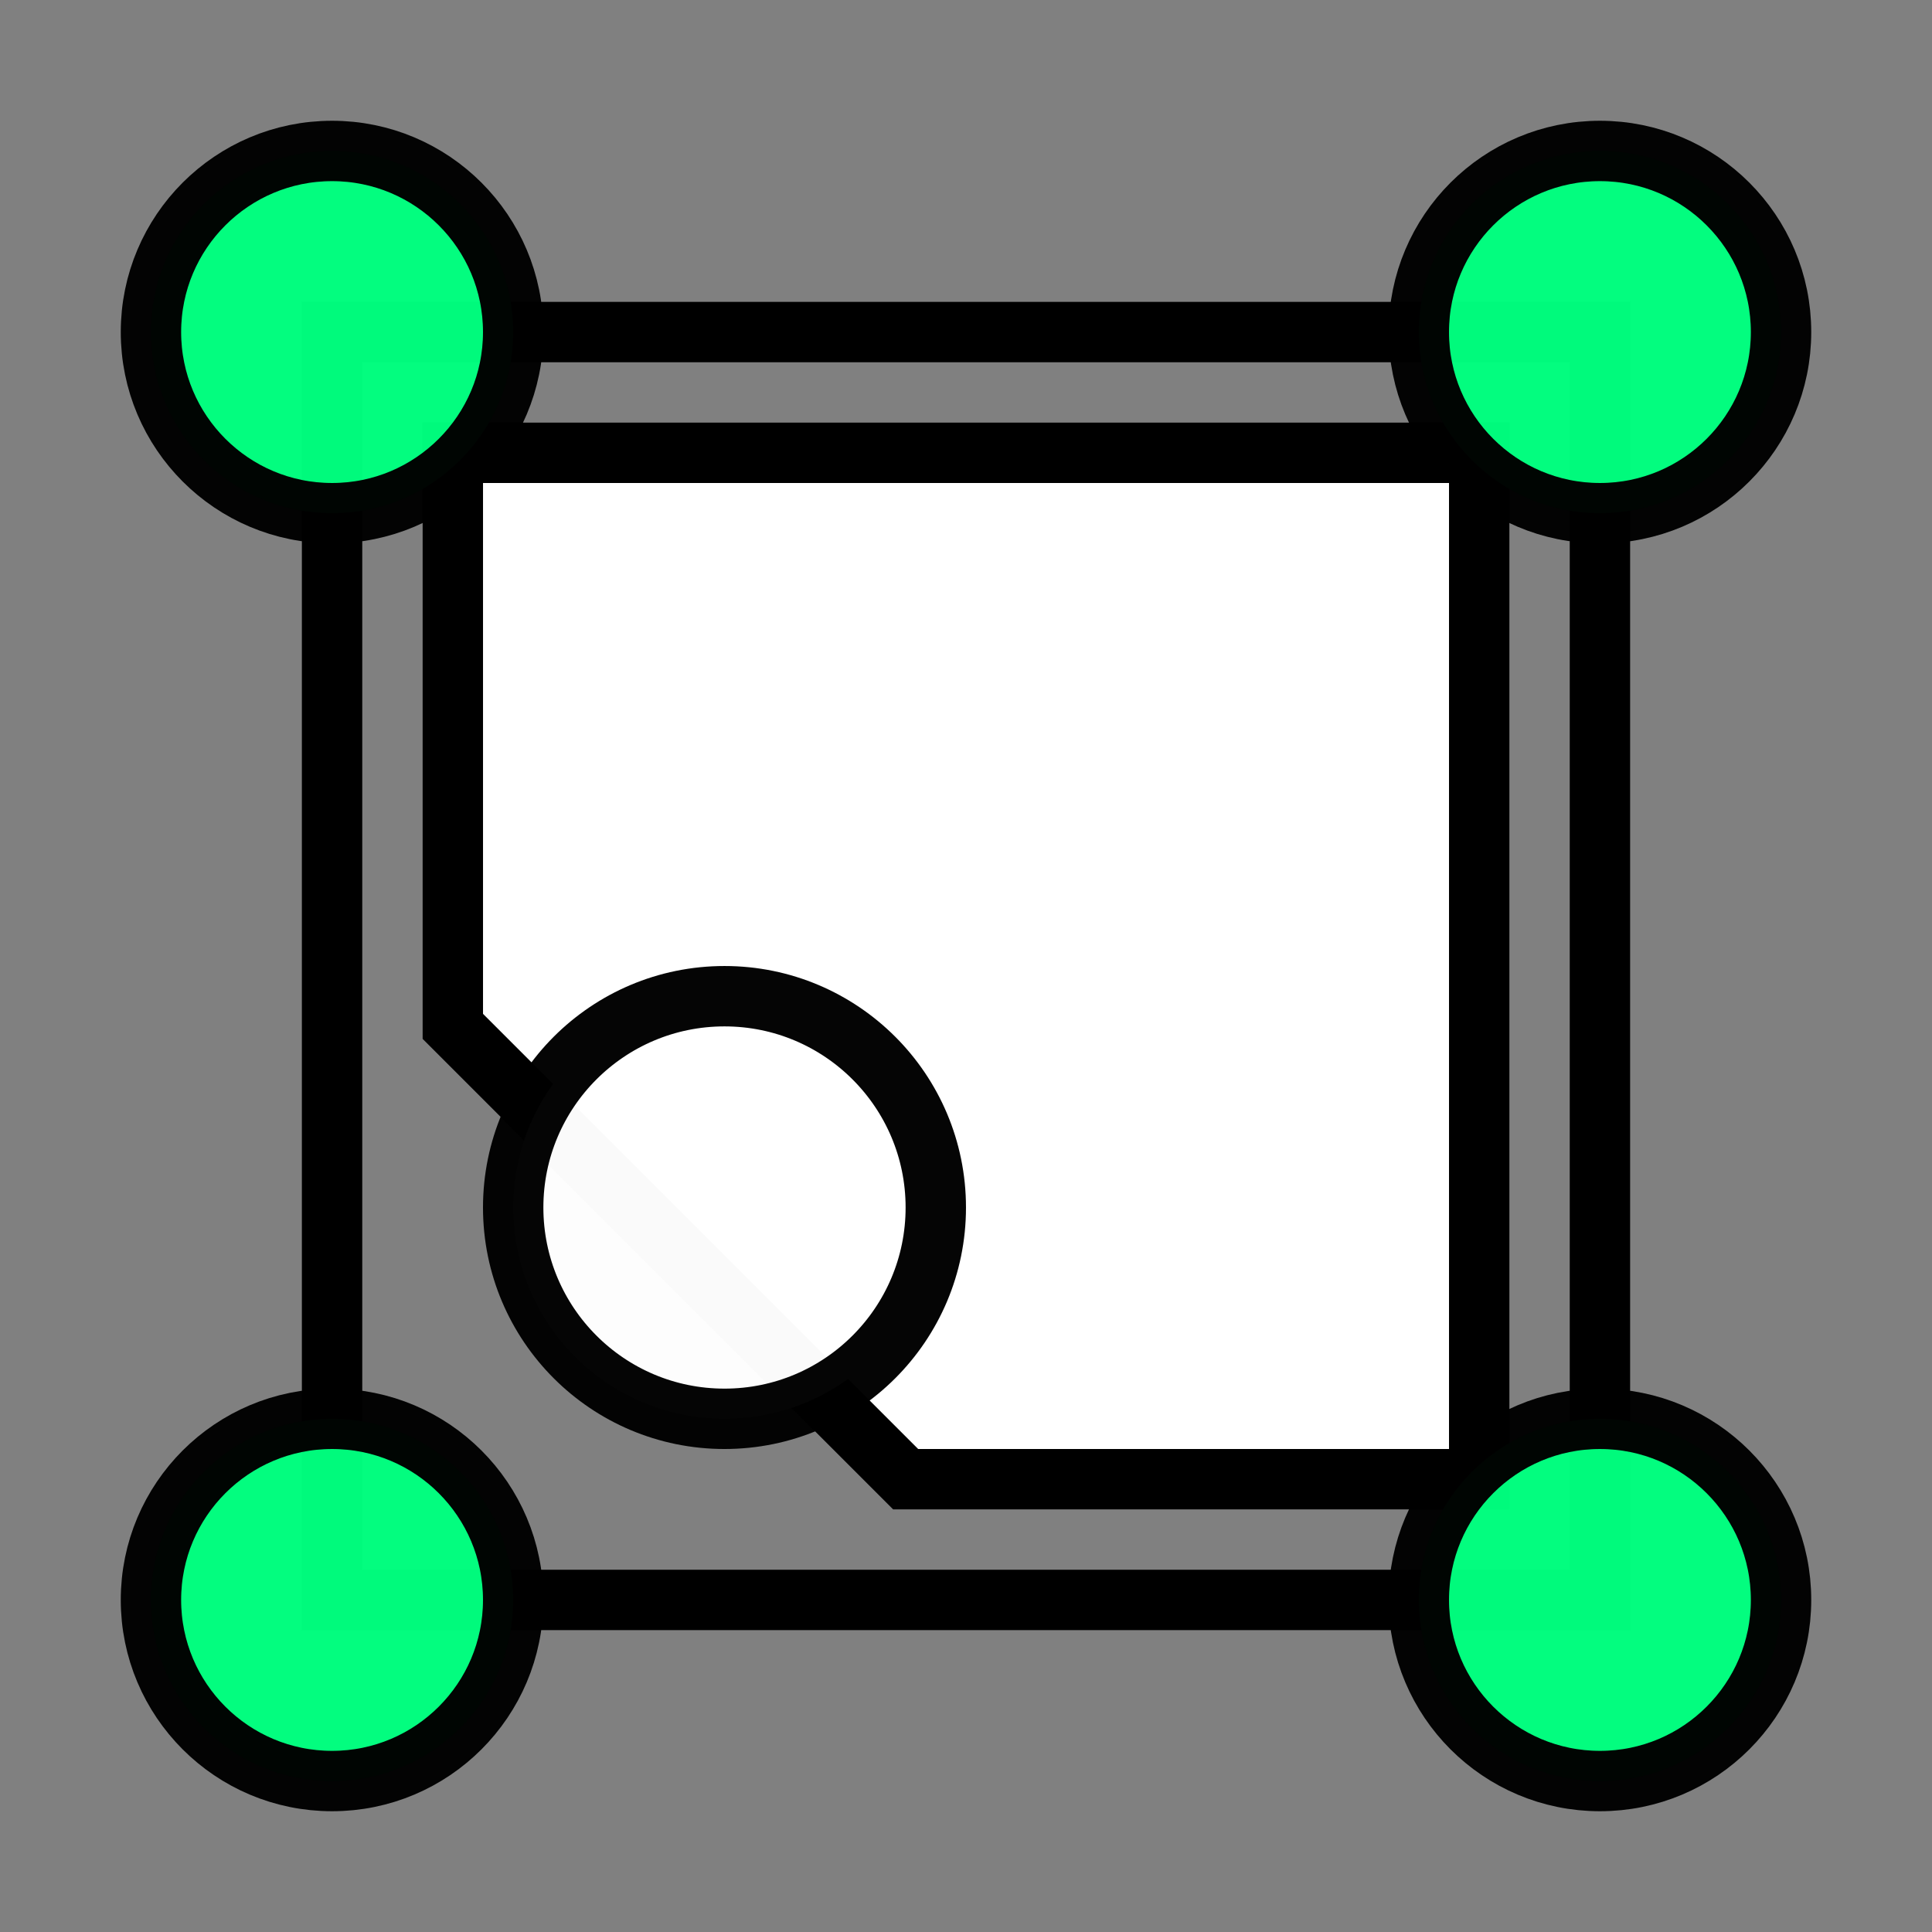 <svg height="256" viewBox="0 0 72.249 72.249" width="256" xmlns="http://www.w3.org/2000/svg" xmlns:xlink="http://www.w3.org/1999/xlink"><rect x="0" y="0" width="72.249" height="72.249" fill="#808080" stroke="none"/><path d="m55.316 16.933h-38.382l-0 21.449 16.933 16.933h21.449z" fill="#fff" fill-rule="evenodd" stroke="#000" stroke-width="2.258"/><path d="m12.418 59.831v-47.413h47.413v47.413z" fill="none" stroke="#000" stroke-width="2.258"/><circle id="a" cx="59.831" cy="59.831" r="6.773" style="opacity:.98;fill:#00ff7f;stroke:#000;stroke-width:2.258;stroke-linejoin:bevel;stroke-dashoffset:6"/><use height="100%" transform="translate(0 -47.413)" width="100%" xlink:href="#a"/><circle cx="12.418" cy="59.831" r="6.773" style="opacity:.98;fill:#00ff7f;stroke:#000;stroke-width:2.258;stroke-linejoin:bevel;stroke-dashoffset:6"/><use height="100%" transform="translate(-47.413 -47.413)" width="100%" xlink:href="#a"/><circle cx="27.093" cy="45.156" r="7.902" style="opacity:.98;fill:#fff;stroke:#000;stroke-width:2.258;stroke-linejoin:bevel;stroke-dashoffset:6"/></svg>
